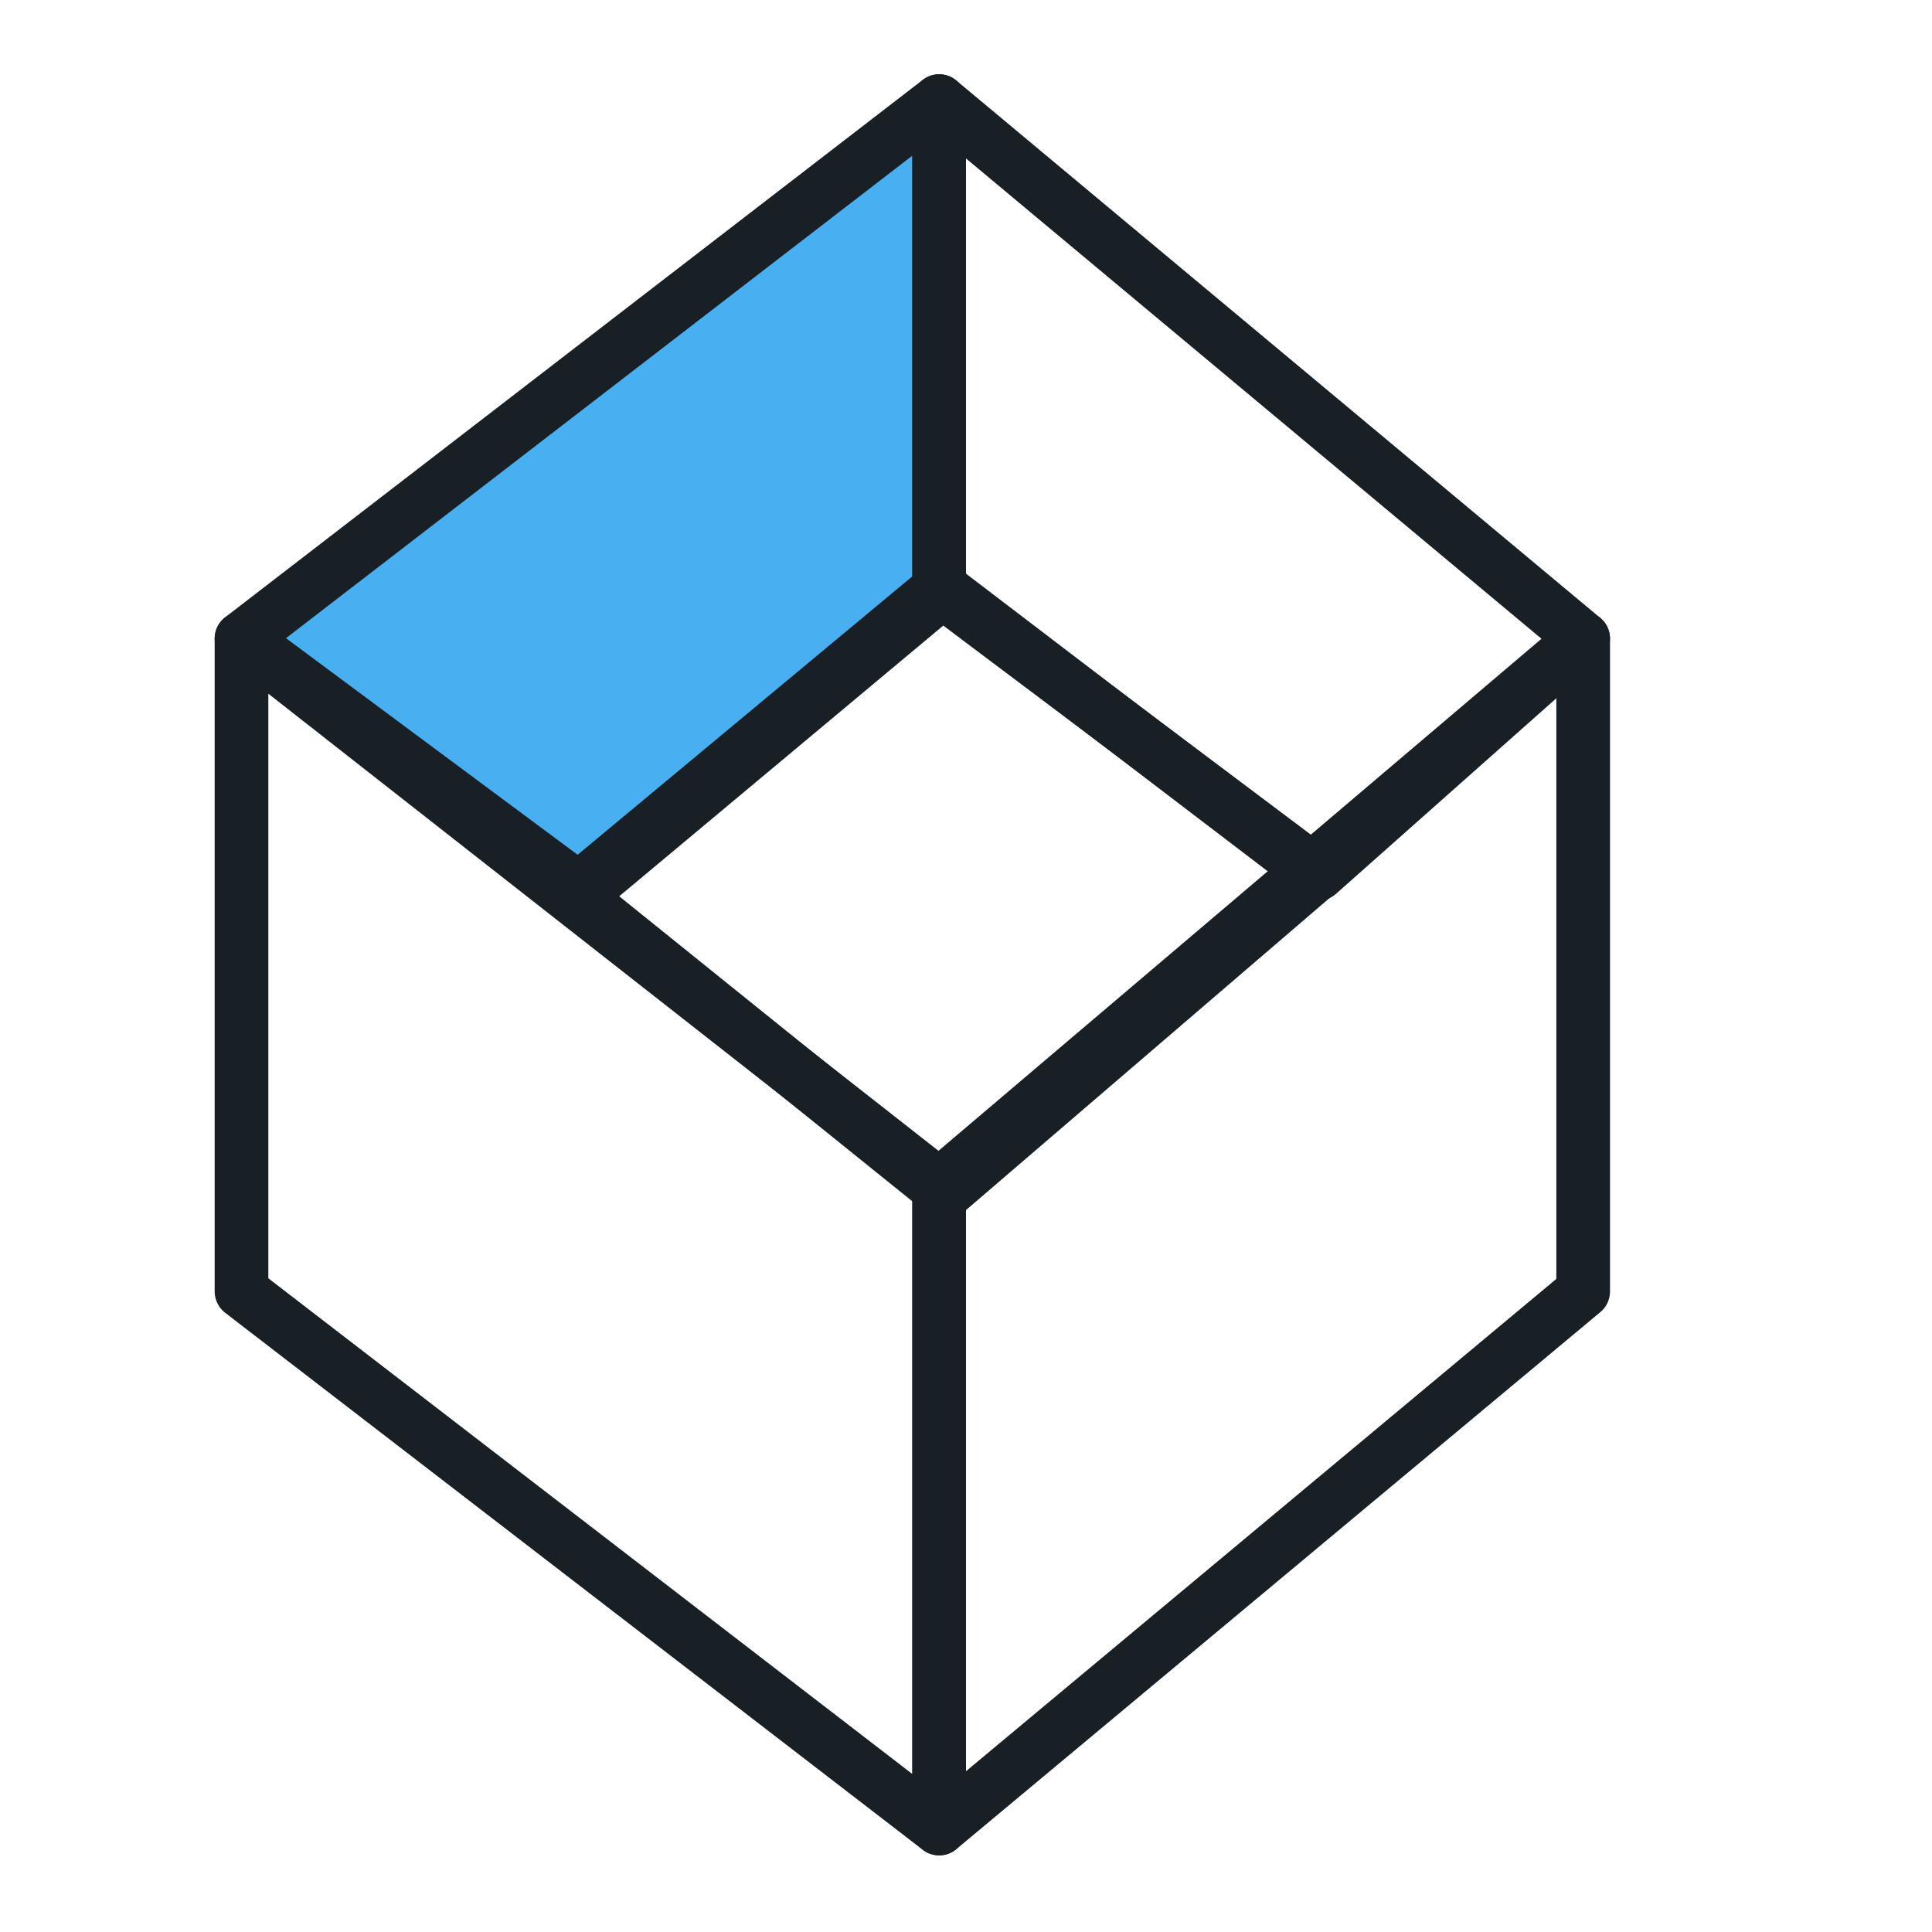 <?xml version="1.0" encoding="utf-8"?>
<!-- Generator: Adobe Illustrator 17.0.0, SVG Export Plug-In . SVG Version: 6.00 Build 0)  -->
<!DOCTYPE svg PUBLIC "-//W3C//DTD SVG 1.1//EN" "http://www.w3.org/Graphics/SVG/1.1/DTD/svg11.dtd">
<svg version="1.1" id="图层_1" xmlns="http://www.w3.org/2000/svg" xmlns:xlink="http://www.w3.org/1999/xlink" x="0px" y="0px"
	 width="36px" height="36px" viewBox="0 0 36 36" enable-background="new 0 0 36 36" xml:space="preserve">
<g>
	<polygon fill="none" stroke="#182026" stroke-linecap="round" stroke-linejoin="round" stroke-miterlimit="10" points="
		17.5,34.072 4.5,24.065 4.5,11.899 17.5,22.089 	"/>
	<polygon fill="#48AFF0" stroke="#182026" stroke-linecap="round" stroke-linejoin="round" stroke-miterlimit="10" points="
		4.5,11.899 17.5,1.884 17.5,10.974 10.781,16.563 	"/>
	<polygon fill="none" stroke="#182026" stroke-linecap="round" stroke-linejoin="round" stroke-miterlimit="10" points="
		29.5,11.899 17.5,1.884 17.5,10.974 24.563,16.281 	"/>
	<polygon fill="none" stroke="#182026" stroke-linecap="round" stroke-linejoin="round" stroke-miterlimit="10" points="
		17.5,34.072 29.5,24.065 29.5,11.899 17.5,22.089 	"/>
	<polygon fill="none" stroke="#182026" stroke-linecap="round" stroke-linejoin="round" stroke-miterlimit="10" points="
		17.604,22.229 10.75,16.708 17.583,11 24.521,16.292 	"/>
</g>
</svg>
